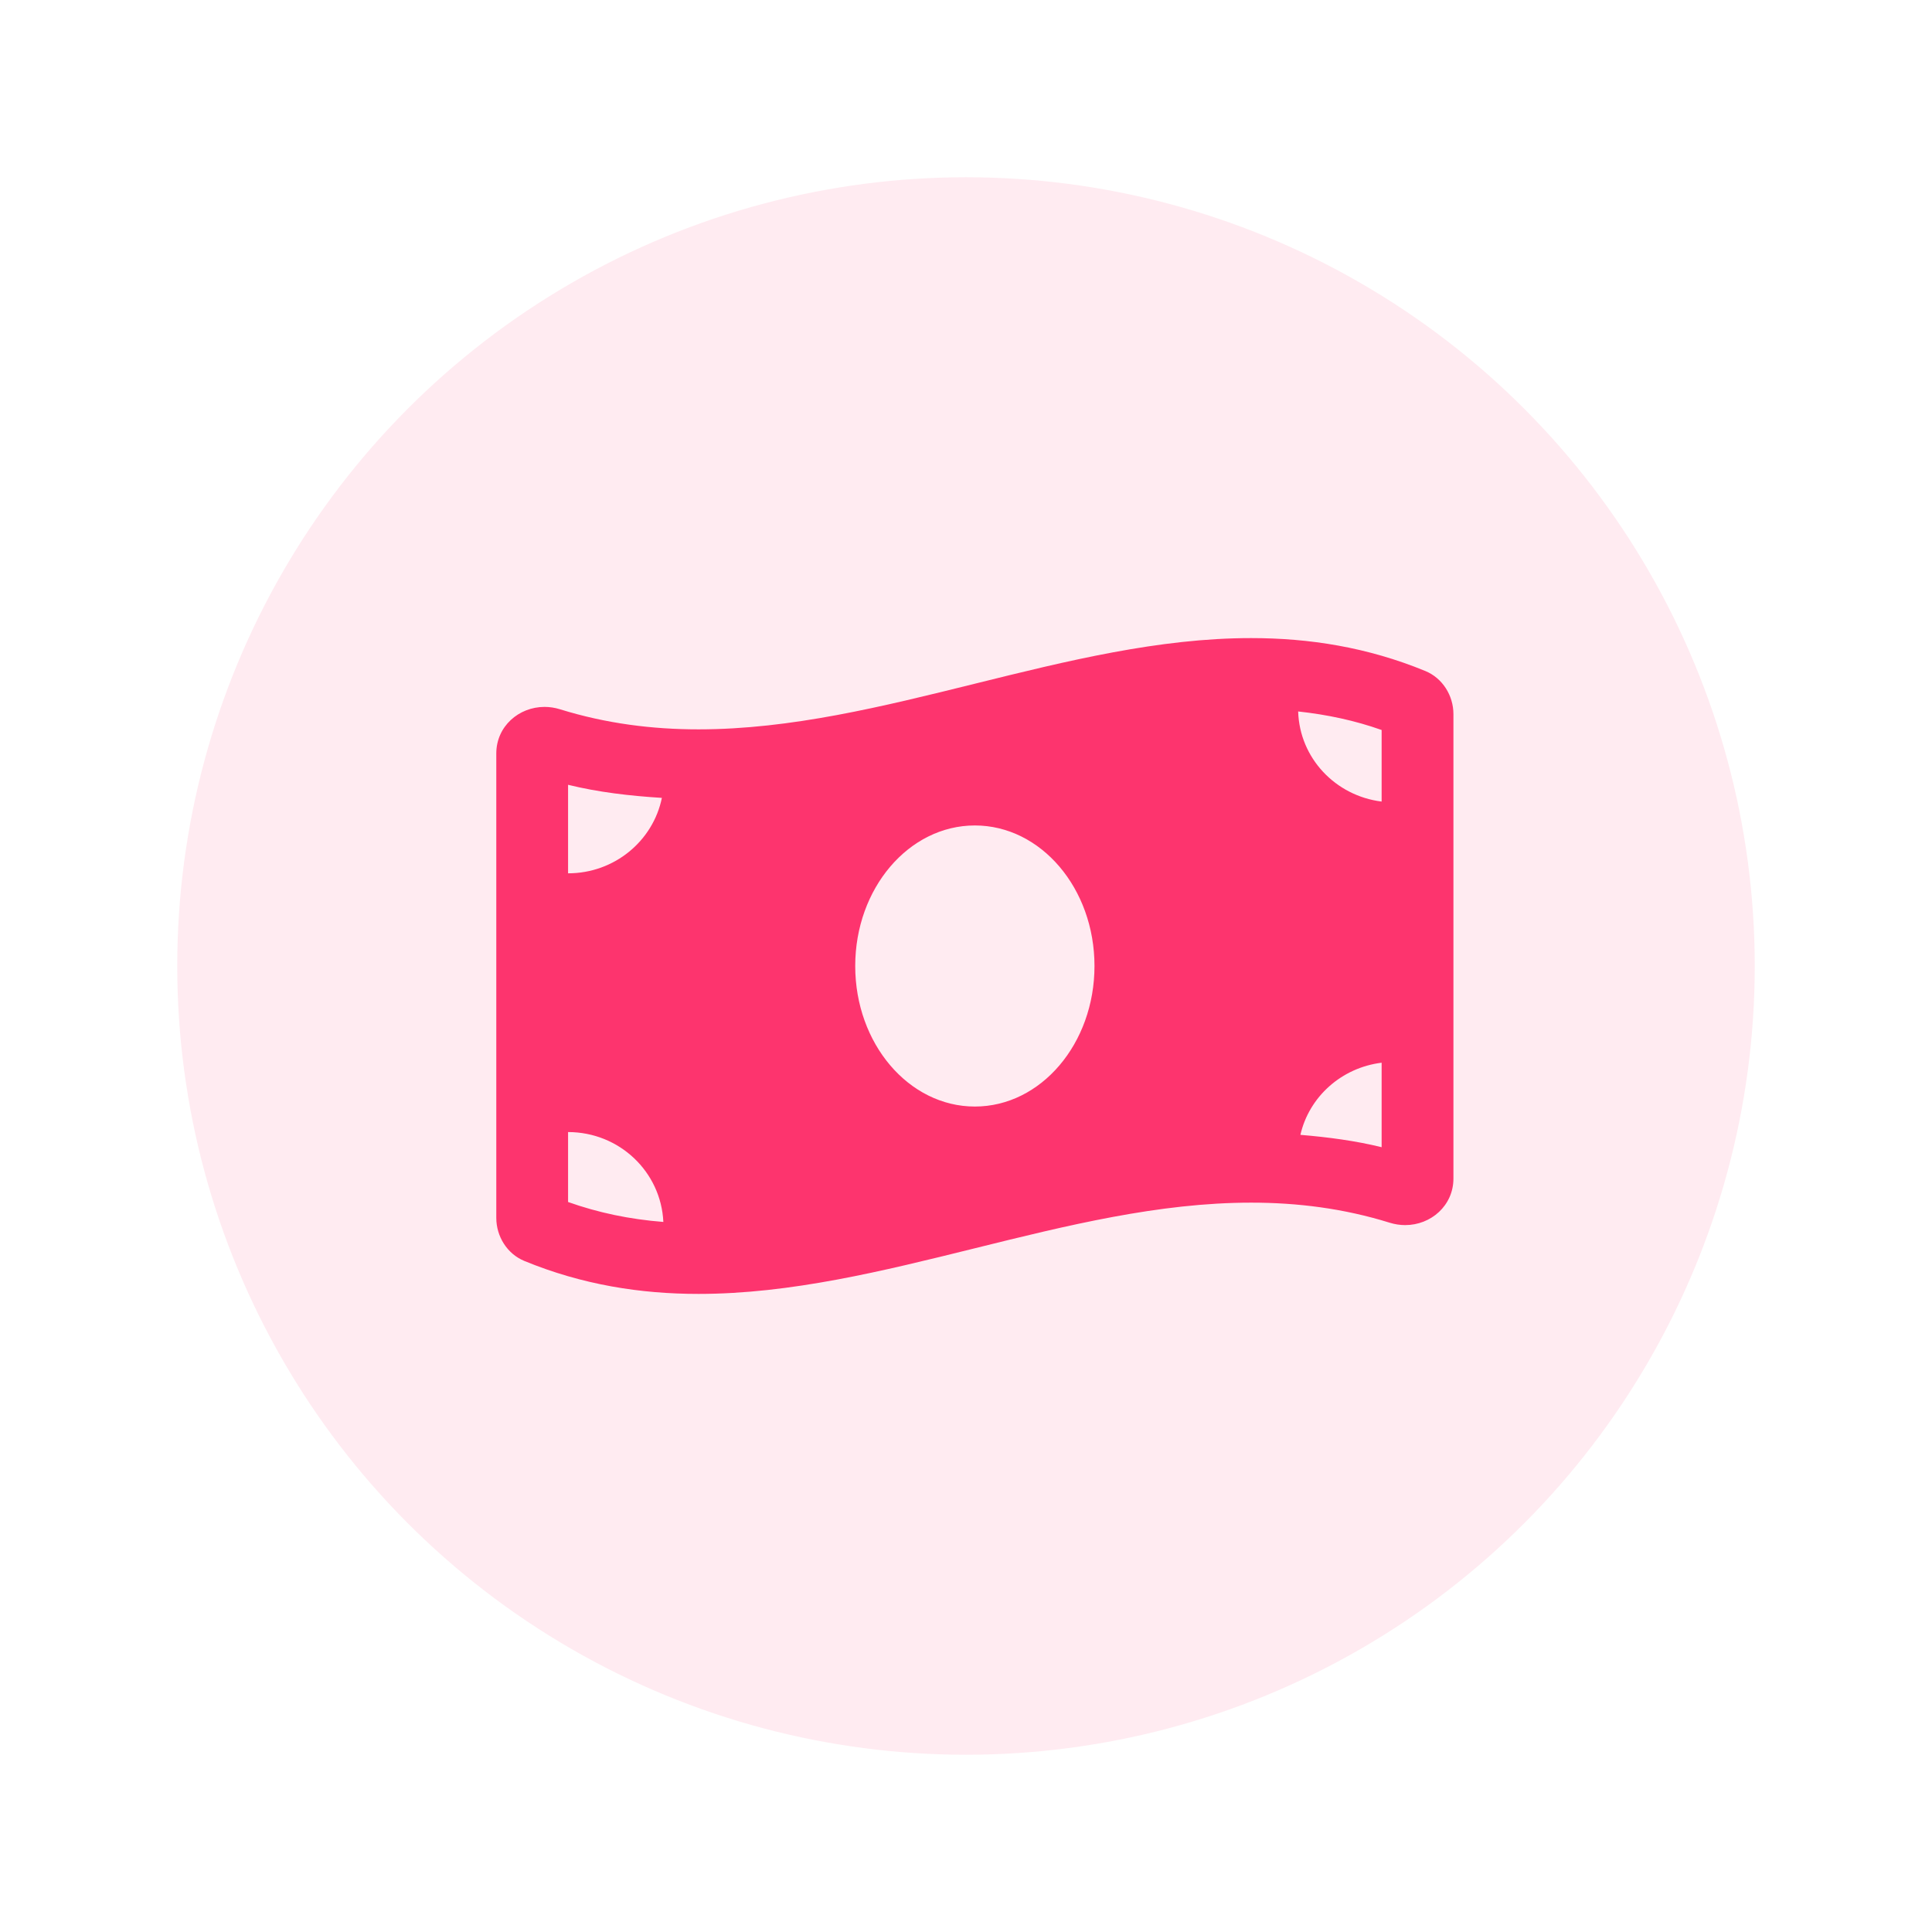 <svg width="109" height="109" viewBox="0 0 109 109" fill="none" xmlns="http://www.w3.org/2000/svg">
<g filter="url(#filter0_d_506_2576)">
<circle cx="54.5" cy="54.5" r="44.5" fill="#FD346E" fill-opacity="0.1"/>
</g>
<path d="M80.41 37.855C77.137 36.511 73.861 36 70.588 36C60.195 35.999 49.804 41.149 39.411 41.149C36.805 41.149 34.201 40.825 31.594 40.016C31.302 39.925 31.008 39.882 30.721 39.882C29.269 39.882 28 40.982 28 42.509V68.711C28 69.754 28.61 70.743 29.59 71.144C32.862 72.489 36.138 73 39.411 73C49.804 73 60.196 67.851 70.588 67.851C73.195 67.851 75.799 68.174 78.406 68.984C78.698 69.075 78.992 69.118 79.279 69.118C80.731 69.118 82 68.017 82 66.49V40.289C81.999 39.245 81.389 38.257 80.41 37.855ZM32.05 44.277C33.748 44.693 35.519 44.902 37.342 45.015C36.846 47.442 34.666 49.271 32.05 49.271V44.277ZM32.05 67.815V63.869C34.95 63.869 37.296 66.121 37.425 68.94C35.524 68.79 33.748 68.419 32.05 67.815ZM55 62.429C51.271 62.429 48.25 58.878 48.25 54.5C48.25 50.121 51.272 46.571 55 46.571C58.727 46.571 61.749 50.121 61.749 54.5C61.749 58.88 58.726 62.429 55 62.429ZM77.949 64.723C76.471 64.36 74.936 64.157 73.366 64.026C73.861 61.872 75.686 60.237 77.949 59.956V64.723ZM77.949 45.223C75.343 44.9 73.32 42.77 73.24 40.139C74.889 40.319 76.454 40.654 77.949 41.185V45.223Z" fill="#FD346E"/>
<defs>
<filter id="filter0_d_506_2576" x="0" y="0" width="109" height="109" filterUnits="userSpaceOnUse" color-interpolation-filters="sRGB">
<feFlood flood-opacity="0" result="BackgroundImageFix"/>
<feColorMatrix in="SourceAlpha" type="matrix" values="0 0 0 0 0 0 0 0 0 0 0 0 0 0 0 0 0 0 127 0" result="hardAlpha"/>
<feOffset/>
<feGaussianBlur stdDeviation="5"/>
<feColorMatrix type="matrix" values="0 0 0 0 0.992 0 0 0 0 0.204 0 0 0 0 0.431 0 0 0 0.25 0"/>
<feBlend mode="normal" in2="BackgroundImageFix" result="effect1_dropShadow_506_2576"/>
<feBlend mode="normal" in="SourceGraphic" in2="effect1_dropShadow_506_2576" result="shape"/>
</filter>
</defs>
</svg>
